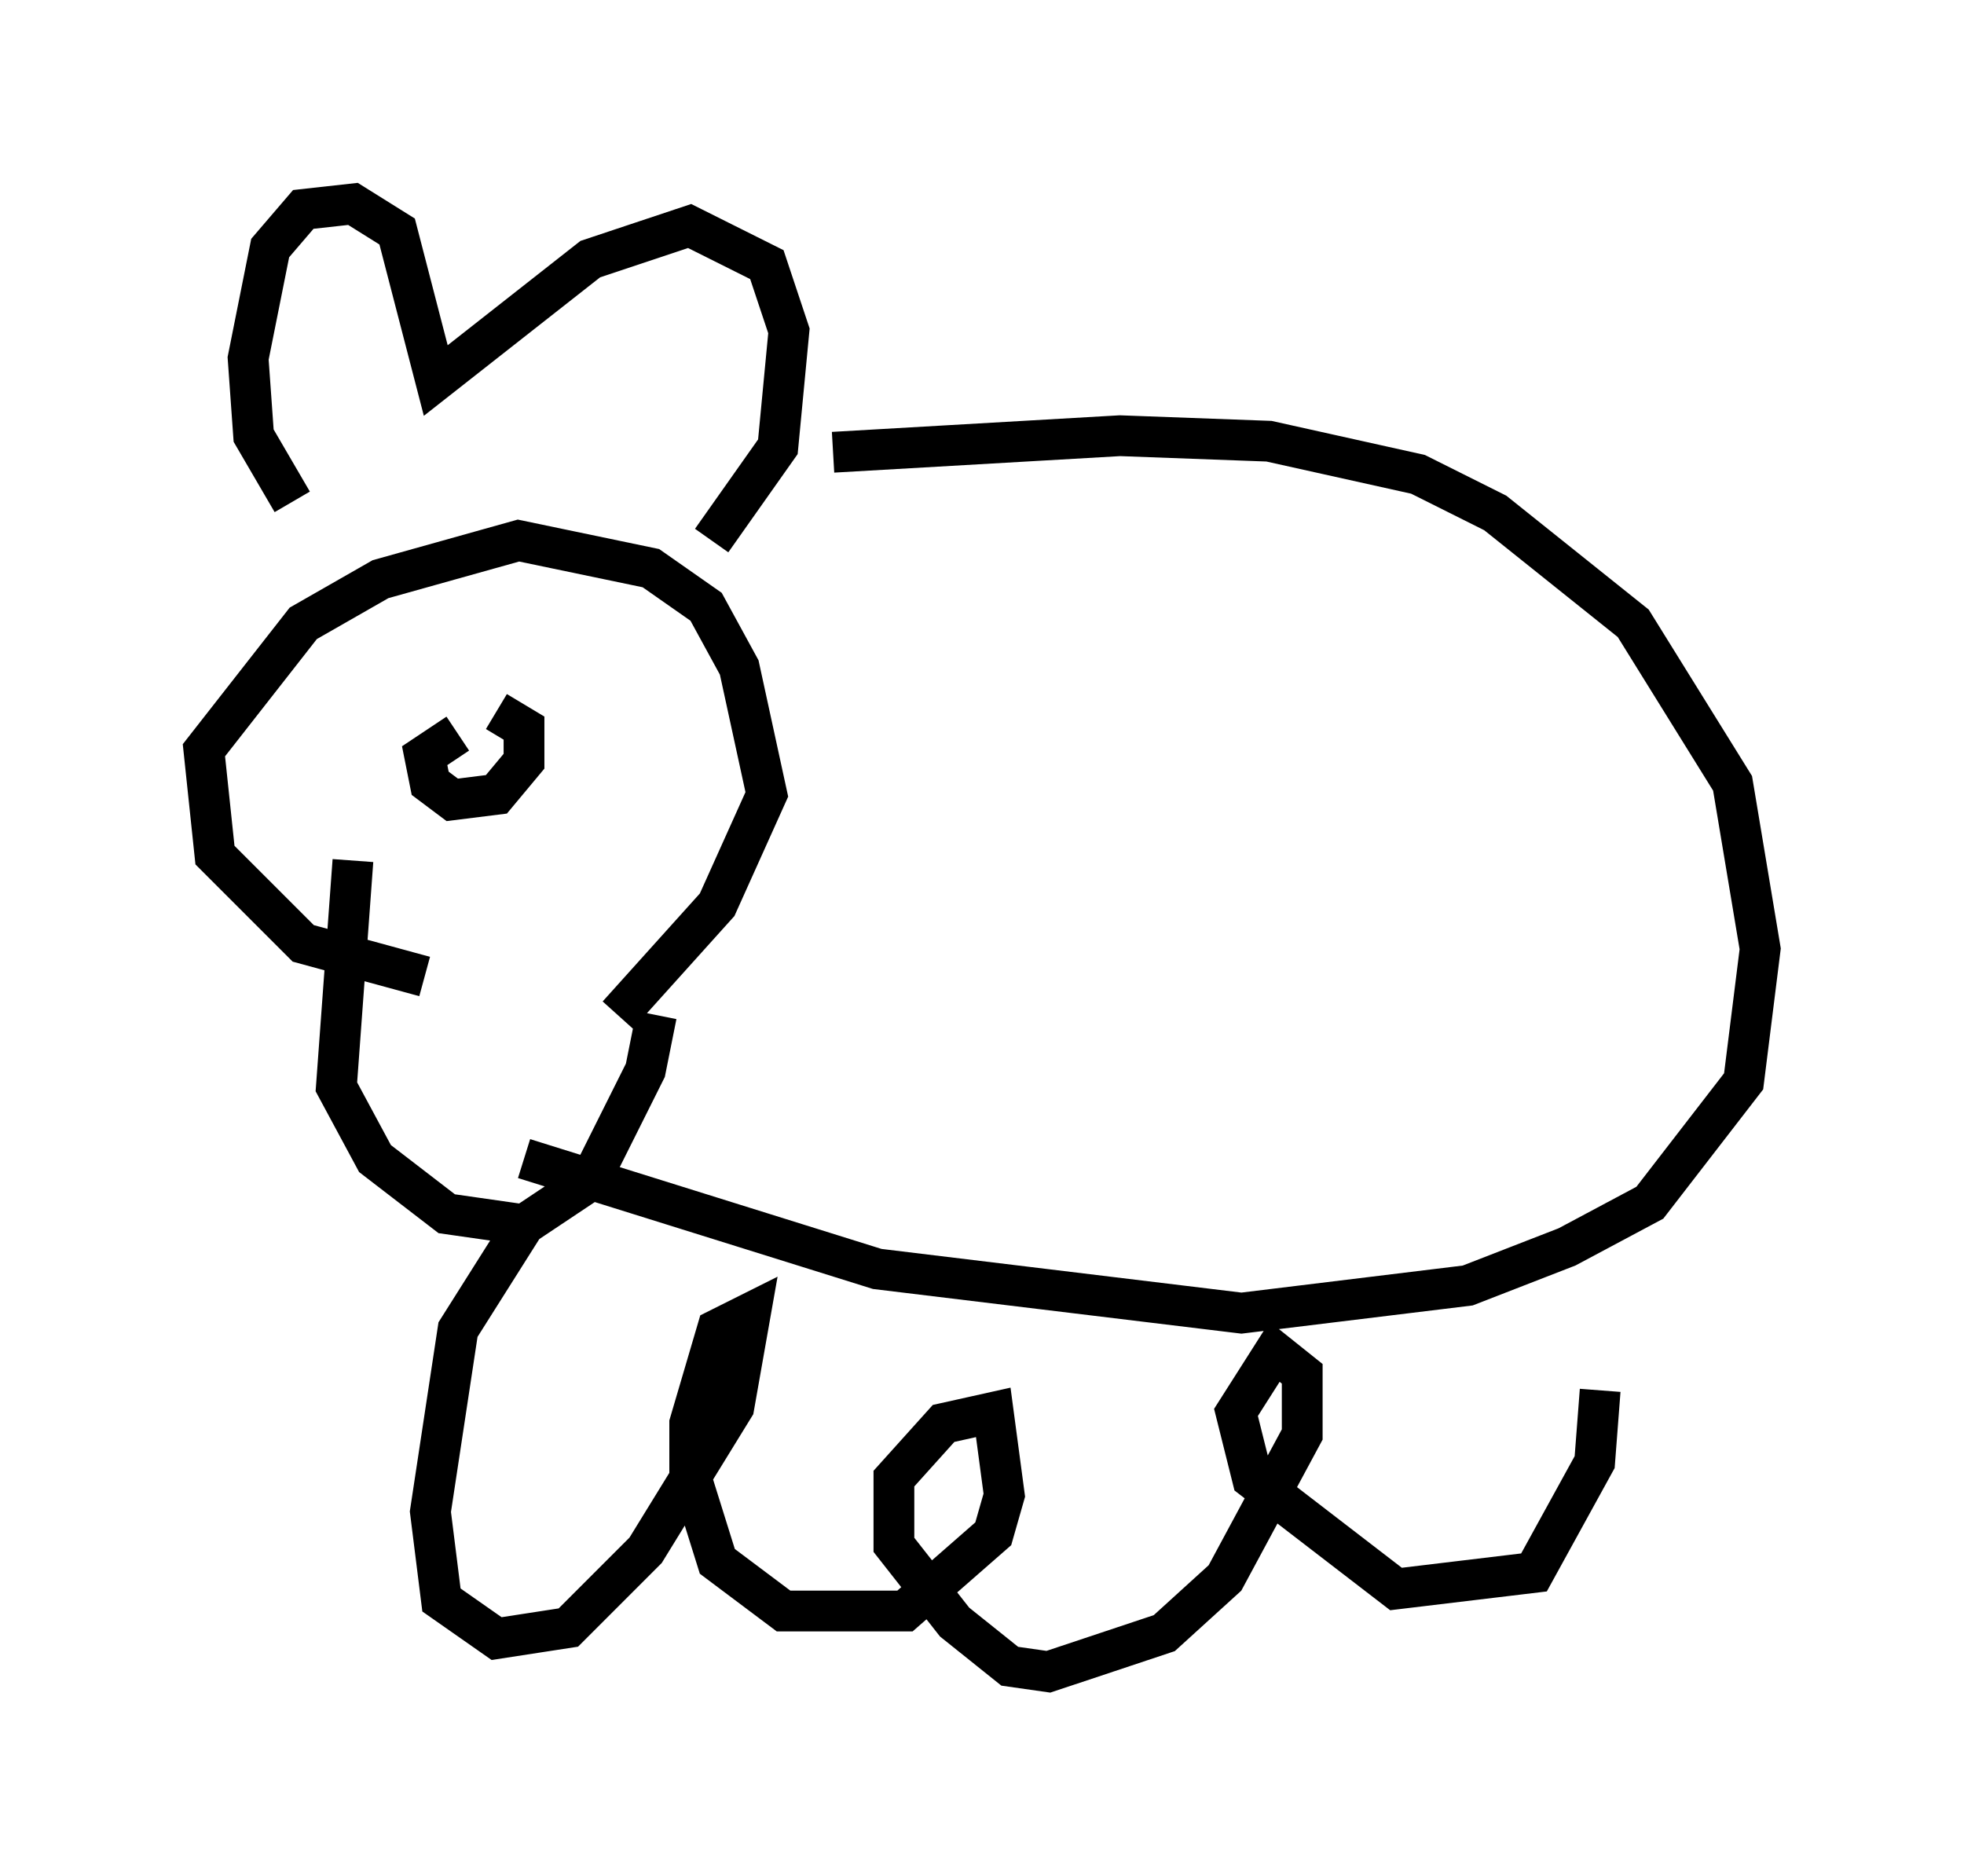 <?xml version="1.0" encoding="utf-8" ?>
<svg baseProfile="full" height="45.994" version="1.1" width="48.159" xmlns="http://www.w3.org/2000/svg" xmlns:ev="http://www.w3.org/2001/xml-events" xmlns:xlink="http://www.w3.org/1999/xlink"><defs /><rect fill="white" height="45.994" width="48.159" x="0" y="0" /><path d="M13.525, 23.674 m-3.112, 0.271 l-2.977, -0.812 -2.165, -2.165 l-0.271, -2.571 2.436, -3.112 l1.894, -1.083 3.383, -0.947 l3.248, 0.677 1.353, 0.947 l0.812, 1.488 0.677, 3.112 l-1.218, 2.706 -2.436, 2.706 m0.947, 0.0 l-0.271, 1.353 -1.353, 2.706 l-1.624, 1.083 -1.894, -0.271 l-1.759, -1.353 -0.947, -1.759 l0.406, -5.548 m3.518, -3.654 l0.677, 0.406 0.0, 0.812 l-0.677, 0.812 -1.083, 0.135 l-0.541, -0.406 -0.135, -0.677 l0.812, -0.541 m-4.059, -5.683 l-0.947, -1.624 -0.135, -1.894 l0.541, -2.706 0.812, -0.947 l1.218, -0.135 1.083, 0.677 l0.947, 3.654 3.789, -2.977 l2.436, -0.812 1.894, 0.947 l0.541, 1.624 -0.271, 2.842 l-1.624, 2.3 m2.977, -2.165 l7.036, -0.406 3.654, 0.135 l3.654, 0.812 1.894, 0.947 l3.383, 2.706 2.436, 3.924 l0.677, 4.059 -0.406, 3.248 l-2.3, 2.977 -2.03, 1.083 l-2.436, 0.947 -5.548, 0.677 l-8.931, -1.083 -8.66, -2.706 m26.387, 5.683 l-0.135, 1.759 -1.488, 2.706 l-3.383, 0.406 -3.518, -2.706 l-0.406, -1.624 0.947, -1.488 l0.677, 0.541 0.0, 1.488 l-1.894, 3.518 -1.488, 1.353 l-2.842, 0.947 -0.947, -0.135 l-1.353, -1.083 -1.488, -1.894 l0.0, -1.624 1.218, -1.353 l1.218, -0.271 0.271, 2.03 l-0.271, 0.947 -2.165, 1.894 l-2.977, 0.0 -1.624, -1.218 l-0.677, -2.165 0.0, -1.218 l0.677, -2.3 0.812, -0.406 l-0.406, 2.3 -2.165, 3.518 l-1.894, 1.894 -1.759, 0.271 l-1.353, -0.947 -0.271, -2.165 l0.677, -4.465 1.624, -2.571 " fill="none" stroke="black" stroke-width="1" /></svg>